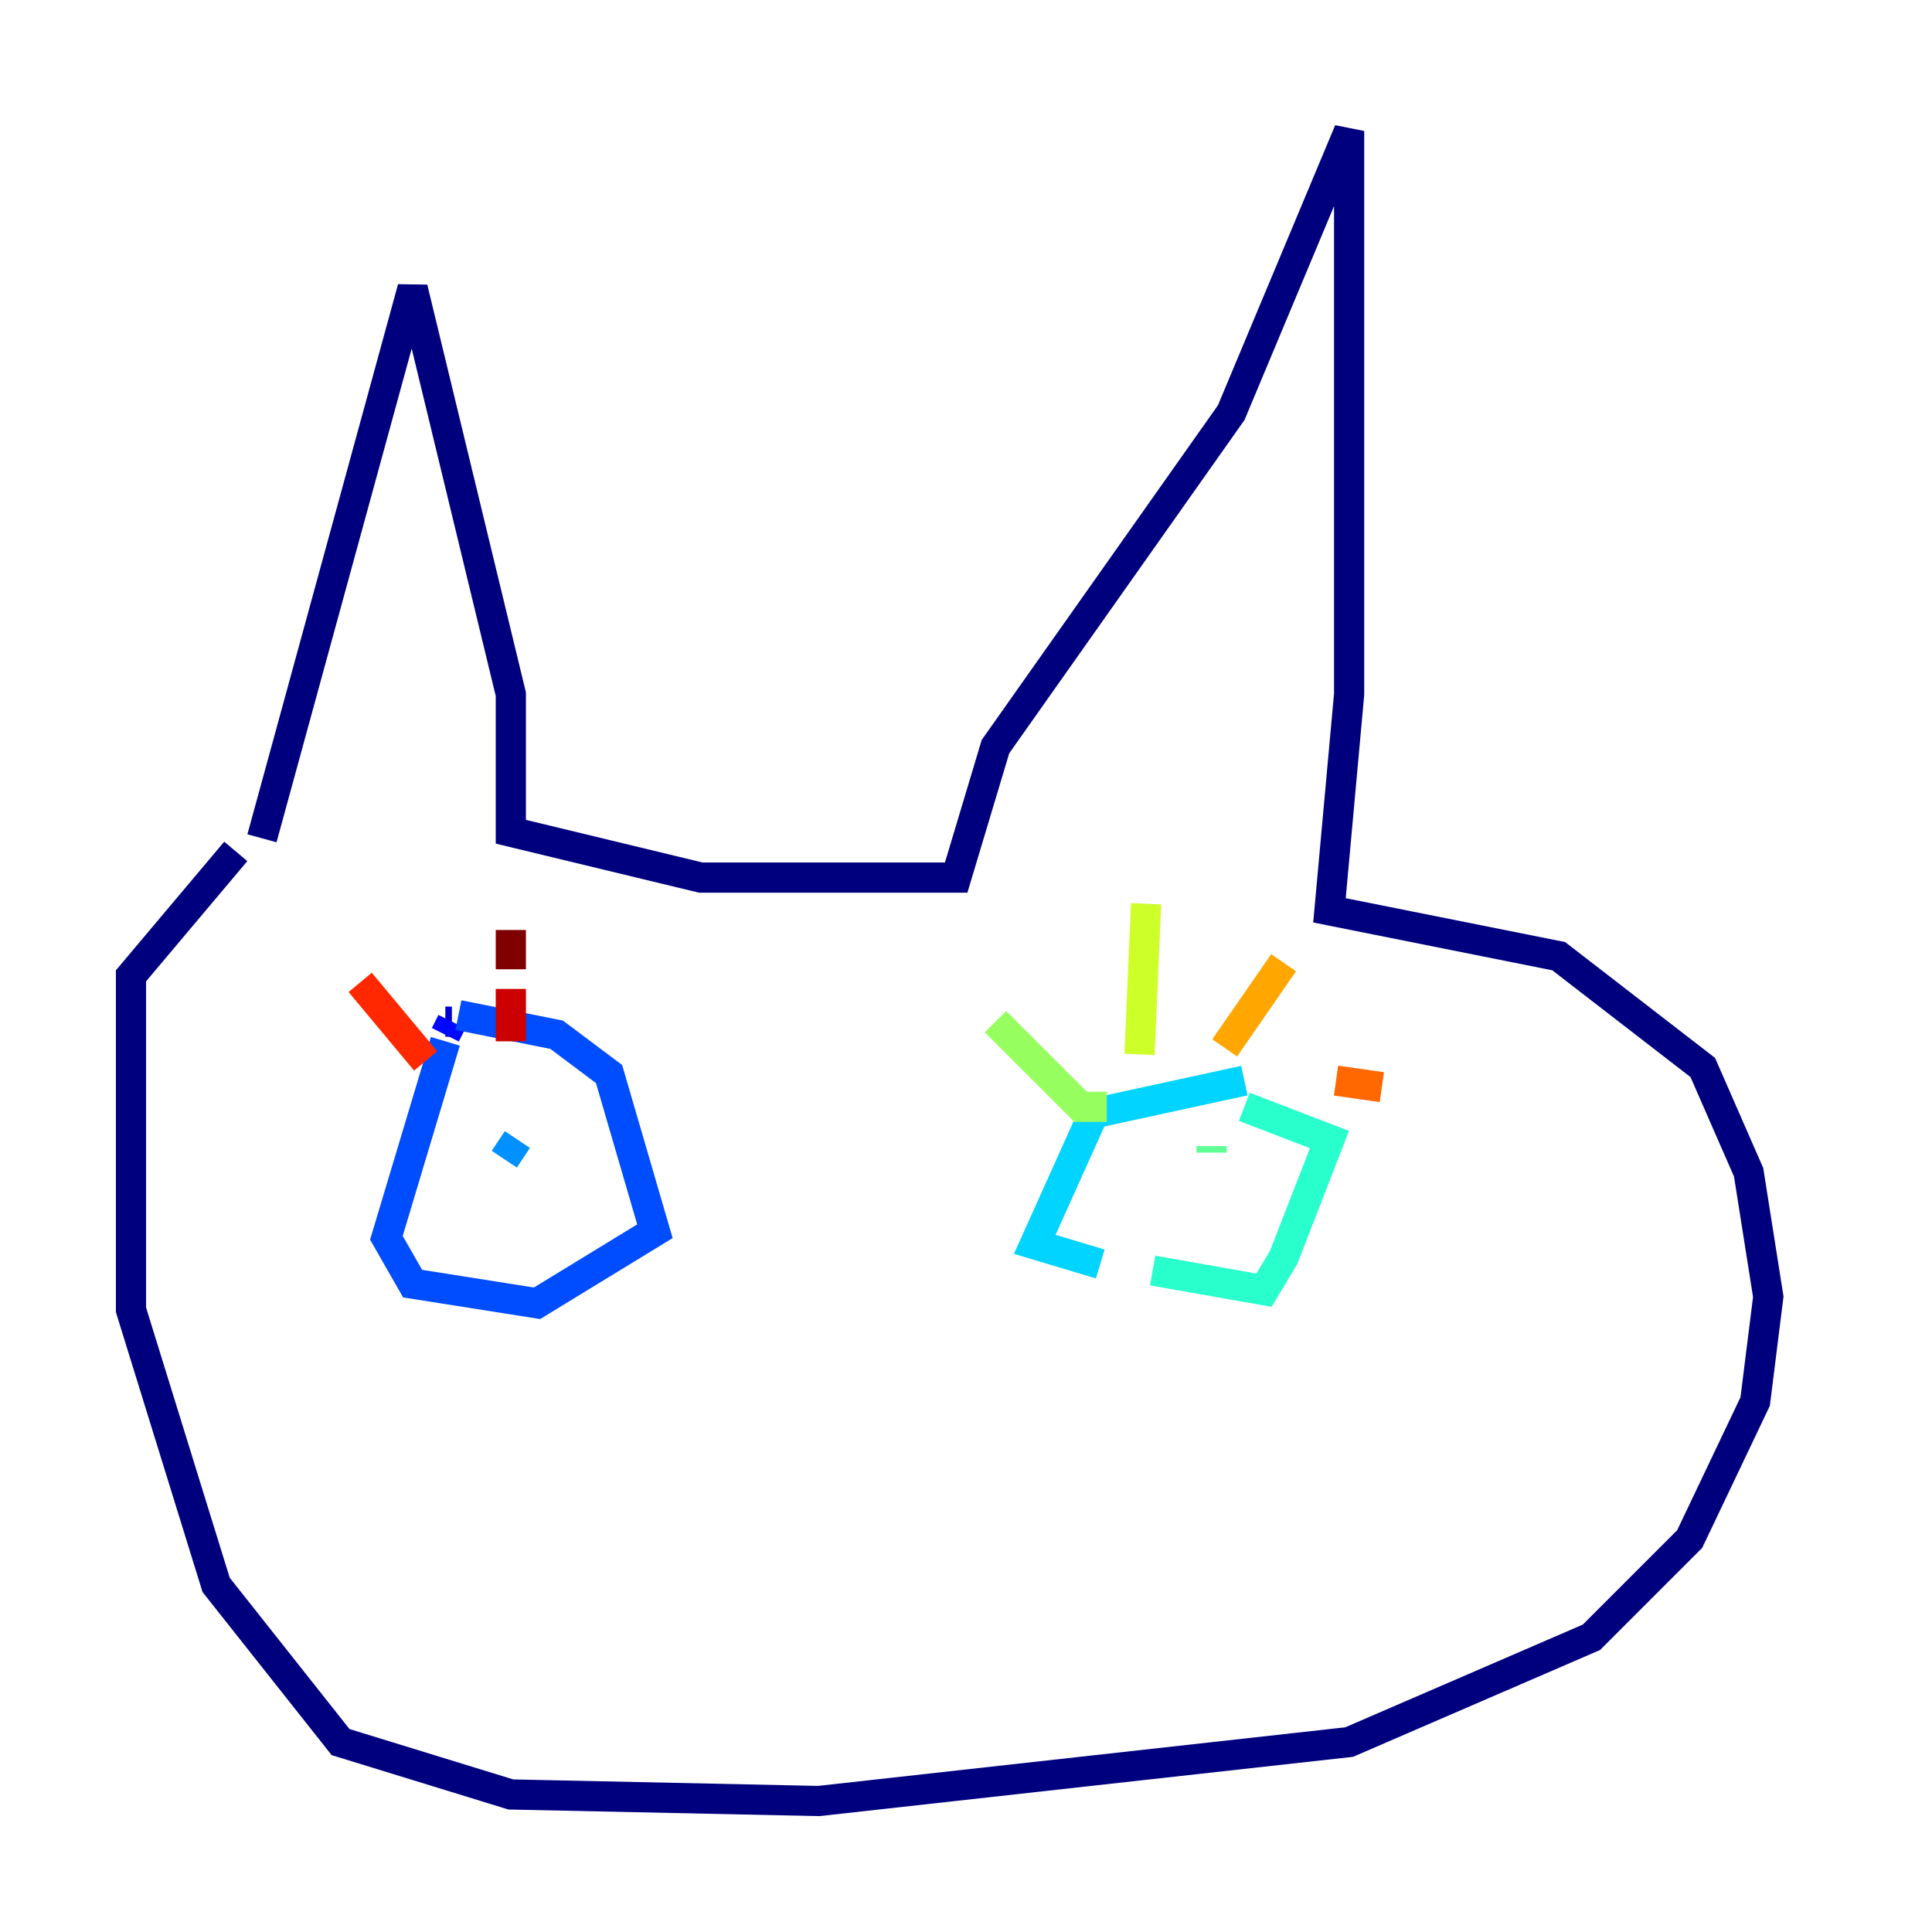 <?xml version="1.0" encoding="utf-8" ?>
<svg baseProfile="tiny" height="128" version="1.2" viewBox="0,0,128,128" width="128" xmlns="http://www.w3.org/2000/svg" xmlns:ev="http://www.w3.org/2001/xml-events" xmlns:xlink="http://www.w3.org/1999/xlink"><defs /><polyline fill="none" points="17.356,55.539 27.336,19.091 33.844,45.993 33.844,55.105 46.427,58.142 63.349,58.142 65.953,49.464 81.573,27.336 89.383,8.678 89.383,45.993 88.081,60.312 103.268,63.349 112.814,70.725 115.851,77.668 117.153,85.912 116.285,92.854 111.946,101.966 105.437,108.475 89.383,115.417 54.237,119.322 33.844,118.888 22.563,115.417 14.319,105.003 8.678,86.78 8.678,64.651 15.62,56.407" stroke="#00007f" stroke-width="2" /><polyline fill="none" points="29.505,67.688 29.939,67.688" stroke="#0000cc" stroke-width="2" /><polyline fill="none" points="29.939,67.688 29.505,68.556" stroke="#0008ff" stroke-width="2" /><polyline fill="none" points="29.505,68.99 25.6,82.007 27.336,85.044 35.58,86.346 43.39,81.573 40.352,71.159 36.881,68.556 30.373,67.254" stroke="#004cff" stroke-width="2" /><polyline fill="none" points="34.278,75.498 33.41,76.8" stroke="#0090ff" stroke-width="2" /><polyline fill="none" points="82.441,71.593 72.461,73.763 68.556,82.441 72.895,83.742" stroke="#00d4ff" stroke-width="2" /><polyline fill="none" points="76.366,84.176 83.742,85.478 85.044,83.308 88.081,75.498 82.441,73.329" stroke="#29ffcd" stroke-width="2" /><polyline fill="none" points="80.271,75.932 80.271,76.366" stroke="#5fff96" stroke-width="2" /><polyline fill="none" points="73.329,73.329 71.593,73.329 65.953,67.688" stroke="#96ff5f" stroke-width="2" /><polyline fill="none" points="75.498,69.858 75.932,59.878" stroke="#cdff29" stroke-width="2" /><polyline fill="none" points="76.366,59.444 76.366,59.444" stroke="#ffe500" stroke-width="2" /><polyline fill="none" points="81.139,69.424 85.044,63.783" stroke="#ffa600" stroke-width="2" /><polyline fill="none" points="88.515,71.593 91.552,72.027" stroke="#ff6700" stroke-width="2" /><polyline fill="none" points="28.203,70.291 23.864,65.085" stroke="#ff2800" stroke-width="2" /><polyline fill="none" points="33.844,68.99 33.844,65.519" stroke="#cc0000" stroke-width="2" /><polyline fill="none" points="33.844,64.217 33.844,61.614" stroke="#7f0000" stroke-width="2" /></svg>